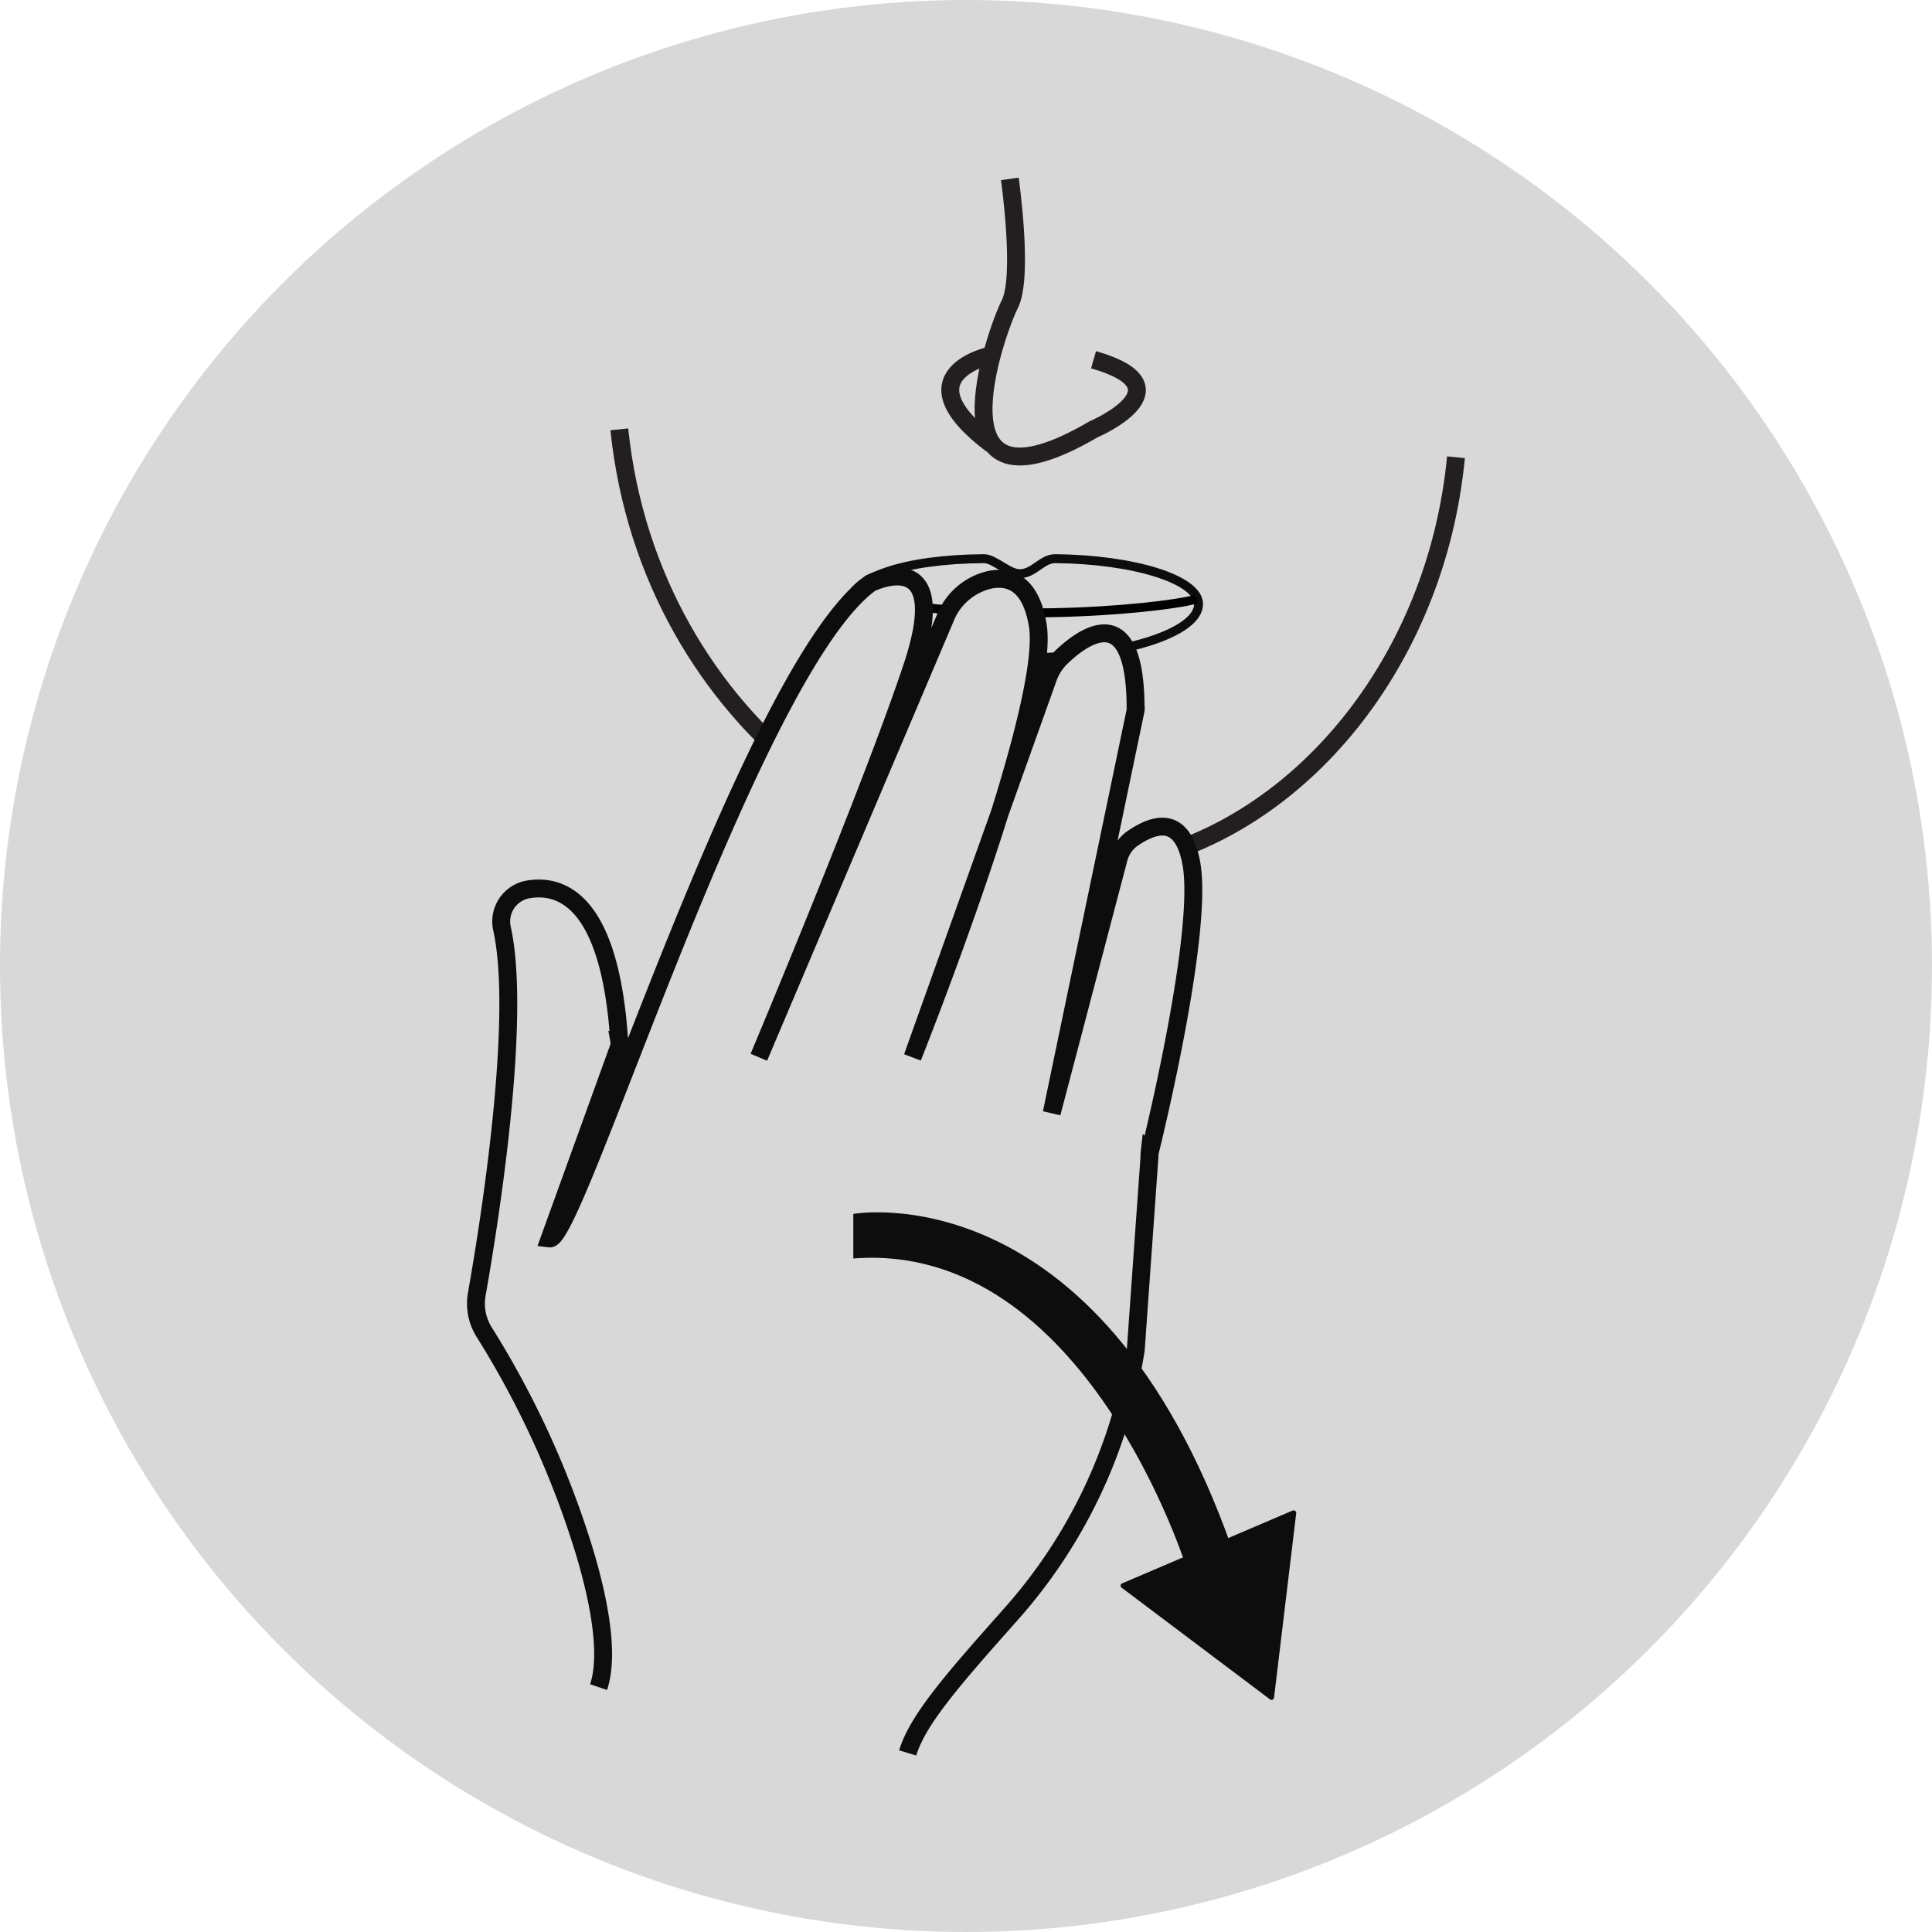 <svg xmlns="http://www.w3.org/2000/svg" viewBox="0 0 108 108"><defs><style>.cls-1,.cls-5{fill:#d8d8d8;}.cls-2,.cls-3,.cls-4{fill:none;}.cls-2,.cls-5{stroke:#0d0d0d;}.cls-2,.cls-3,.cls-4,.cls-5{stroke-miterlimit:10;}.cls-2,.cls-3{stroke-width:0.5px;}.cls-3{stroke:#000;}.cls-4{stroke:#231f20;}.cls-6{fill:#0d0d0d;}</style></defs><title>ty_sign</title><g id="Layer_2" data-name="Layer 2"><g id="Layer_9" data-name="Layer 9"><circle class="cls-1" cx="54" cy="54" r="54"/><path class="cls-2" d="M67,33.77c0,1.63-4.37,3-9.75,3s-9.75-1.33-9.75-3c0-1.45,3-2.51,7.5-2.54.6,0,1.36.84,2,.84.81,0,1.24-.85,2-.84C63.34,31.27,67,32.38,67,33.77Z"/><path class="cls-3" d="M66.88,33.48c-.78.34-10.54,1.65-19.35-.14"/><path class="cls-4" d="M34.62,24c1.72,16.57,16.54,26.81,28.85,24.17,9.22-2,16.82-11.17,17.92-22.61"/><path class="cls-5" d="M33.46,94.31c.37-1.09.5-3.25-.78-7.54a51.36,51.36,0,0,0-5.6-12.28,3,3,0,0,1-.43-2.13c.66-3.72,2.54-15.35,1.41-20.46a1.82,1.82,0,0,1,1.4-2.17c1.89-.35,4.62.56,5.15,8.4a1,1,0,0,1,0,.37L30.73,69.23c1.45.17,11.2-31.75,17.93-36.63,0,0,4.67-2.34,2.33,4.68S42.42,59.1,42.42,59.1L52.84,34.55a3.52,3.52,0,0,1,2.54-2.15c1.07-.19,2.24.2,2.63,2.54.78,4.67-7,24.16-7,24.16l7.58-21.22a3,3,0,0,1,.75-1.15c1.21-1.16,4.11-3.29,4.14,2.78a.44.44,0,0,1,0,.2L58.79,62.22,62.53,48a2,2,0,0,1,.75-1.11c1-.69,2.74-1.54,3.3,1.28.75,3.73-2.07,15.3-2.32,16.3a.68.68,0,0,0,0,.15l-.77,10.83a28.92,28.92,0,0,1-7,14.81c-3.19,3.59-5.19,5.87-5.75,7.73"/><path class="cls-4" d="M56.45,10s.78,5.46,0,7-4.68,12.47,4.68,7c0,0,5.45-2.33,0-3.89"/><path class="cls-4" d="M55.45,19.85s-5.24,1.06,0,5"/><path class="cls-6" d="M47.7,67.86s13.69-2.49,21.16,18.67l-2.49,1.24S60.7,69.34,47.7,70.35Z"/><path class="cls-6" d="M71.22,94.9l1.24-10.32a.15.15,0,0,0-.2-.14l-9.55,4.08a.14.14,0,0,0,0,.24L71,95A.14.14,0,0,0,71.22,94.9Z"/></g></g></svg>